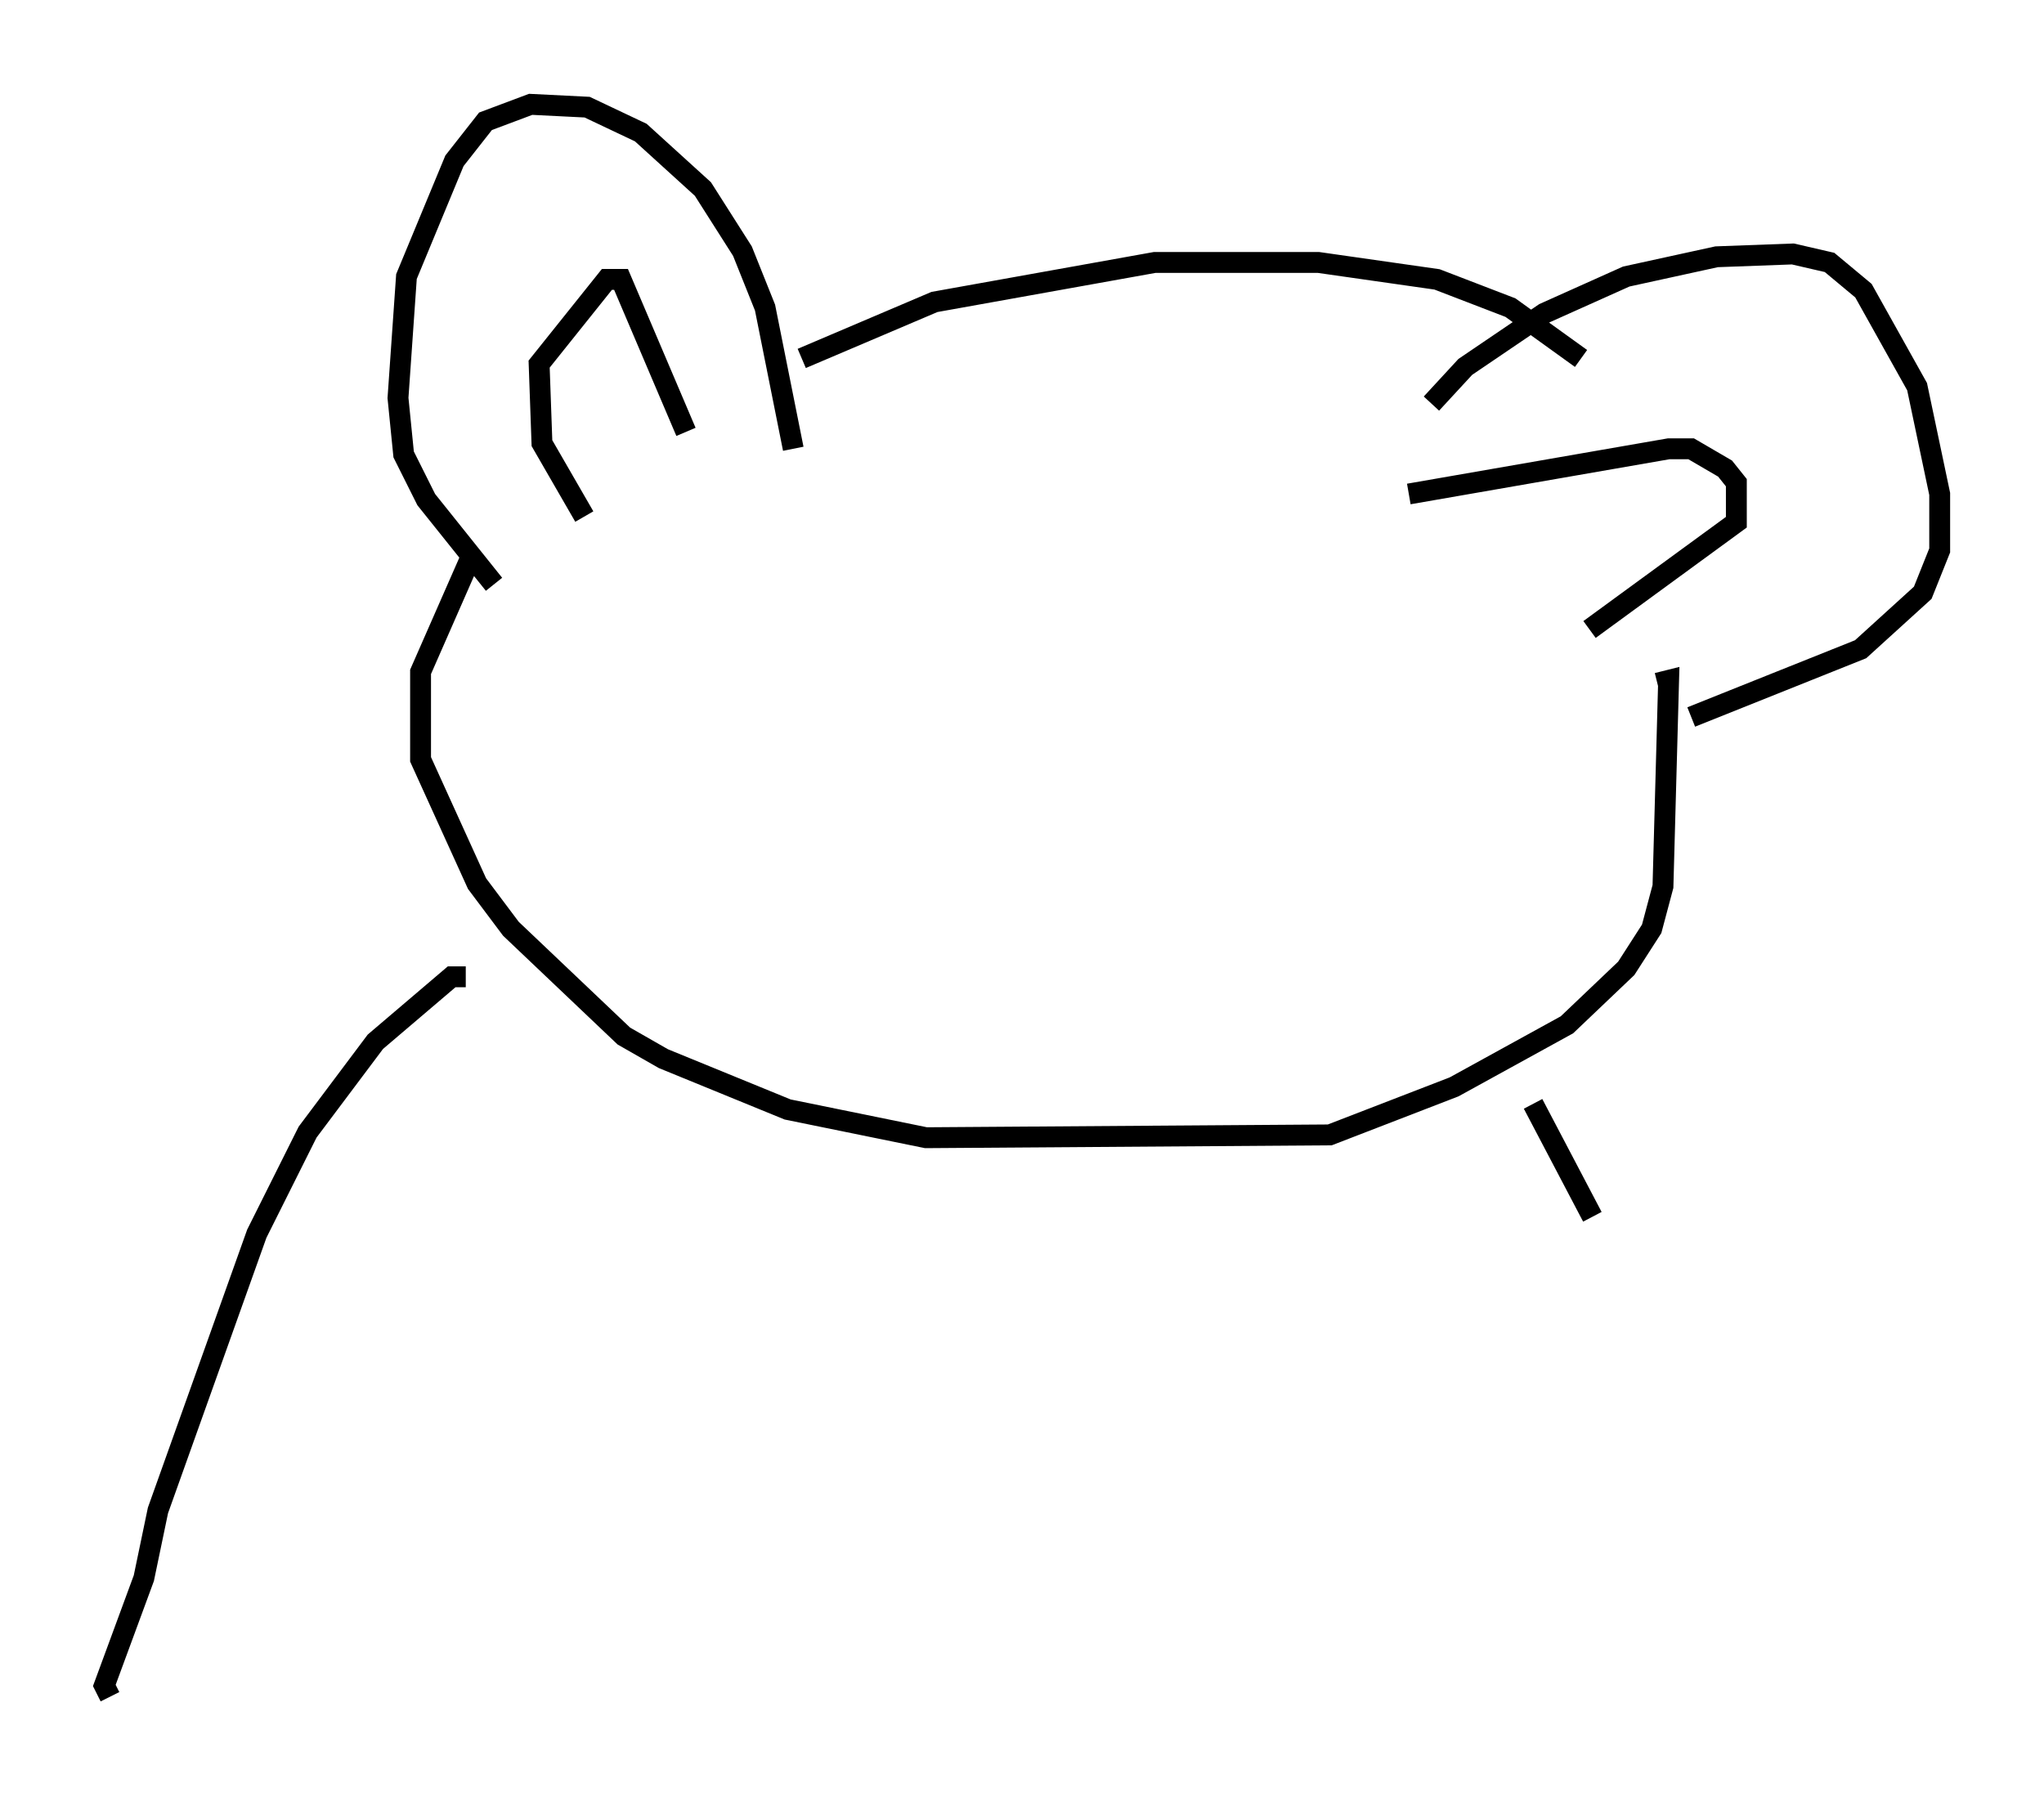 <?xml version="1.0" encoding="utf-8" ?>
<svg baseProfile="full" height="86.319" version="1.1" width="97.956" xmlns="http://www.w3.org/2000/svg" xmlns:ev="http://www.w3.org/2001/xml-events" xmlns:xlink="http://www.w3.org/1999/xlink"><defs /><rect fill="white" height="86.319" width="97.956" x="0" y="0" /><path d="M68.328, 20.967 m0.271, -1.624 l1.624, -1.759 3.789, -2.571 l3.924, -1.759 4.33, -0.947 l3.654, -0.135 1.759, 0.406 l1.624, 1.353 2.571, 4.601 l1.083, 5.142 0.0, 2.706 l-0.812, 2.03 -2.977, 2.706 l-8.119, 3.248 m-57.374, -6.36 l-3.248, -4.059 -1.083, -2.165 l-0.271, -2.706 0.406, -5.819 l2.3, -5.548 1.488, -1.894 l2.165, -0.812 2.706, 0.135 l2.571, 1.218 2.977, 2.706 l1.894, 2.977 1.083, 2.706 l1.353, 6.766 m0.406, -4.33 l6.36, -2.706 10.555, -1.894 l7.848, 0.0 5.683, 0.812 l3.518, 1.353 3.383, 2.436 m-47.767, 7.578 l-2.03, -3.518 -0.135, -3.789 l3.248, -4.059 0.677, 0.0 l3.112, 7.307 m34.641, 2.977 l12.449, -2.165 1.083, 0.0 l1.624, 0.947 0.541, 0.677 l0.0, 1.894 -7.036, 5.142 m-53.585, -3.518 l-2.436, 5.548 0.0, 4.195 l2.706, 5.954 1.624, 2.165 l5.413, 5.142 1.894, 1.083 l5.954, 2.436 6.631, 1.353 l19.35, -0.135 5.954, -2.3 l5.413, -2.977 2.842, -2.706 l1.218, -1.894 0.541, -2.03 l0.271, -9.878 -0.541, 0.135 m-57.104, 14.073 l-0.677, 0.0 -3.654, 3.112 l-3.248, 4.33 -2.436, 4.871 l-4.736, 13.261 -0.677, 3.248 l-1.894, 5.142 0.271, 0.541 m68.2, -28.416 l2.842, 5.413 " fill="none" stroke="black" stroke-width="1" /></svg>